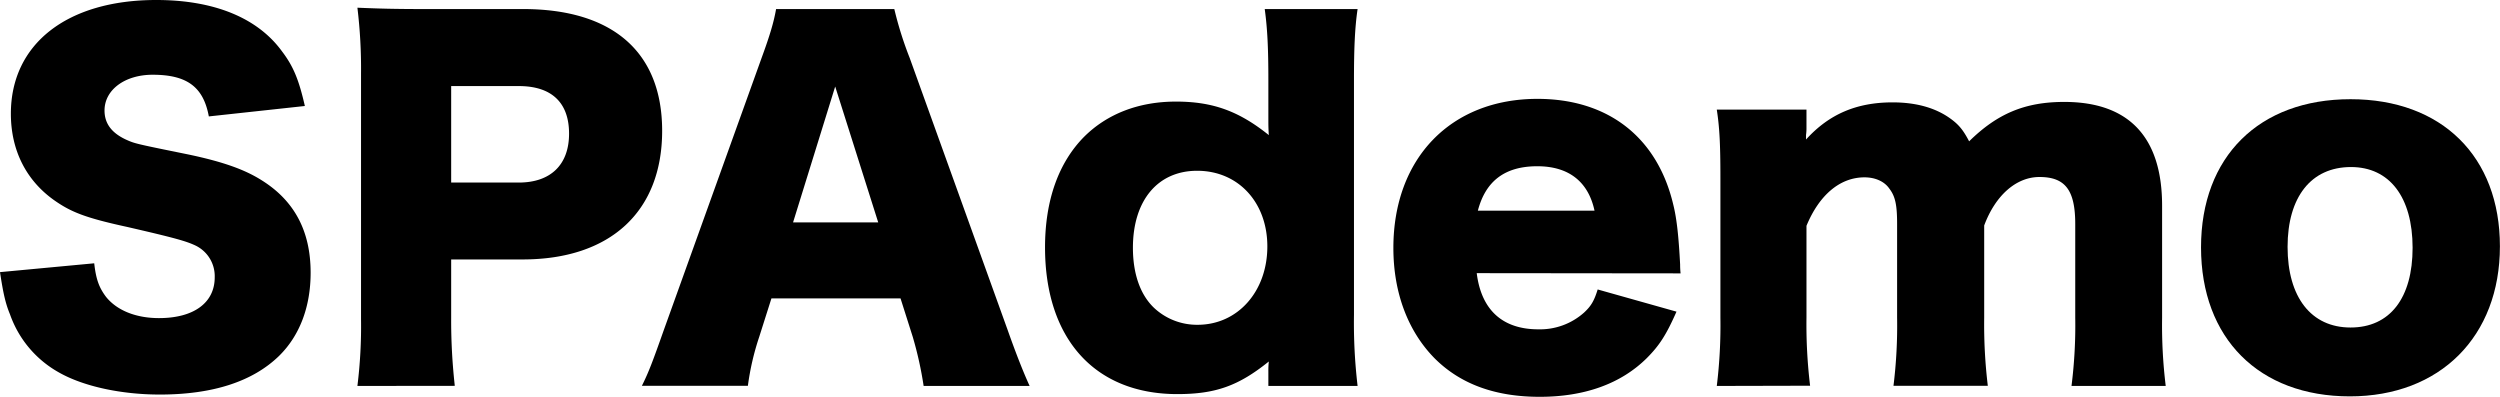 <svg xmlns="http://www.w3.org/2000/svg" viewBox="0 0 883.03 140.16"><title>アセット 1</title><g id="レイヤー_2" data-name="レイヤー 2"><g id="レイヤー_1-2" data-name="レイヤー 1"><path d="M33.28,93c.64,5.76,1.76,8.64,4.16,11.84,3.84,4.8,10.56,7.52,18.72,7.52,12.32,0,19.68-5.44,19.68-14.4a12,12,0,0,0-6.72-11.2c-3.36-1.6-7.36-2.72-24-6.56C30.4,77,25.28,75,19.36,70.88,9.28,63.84,3.84,53.12,3.84,40.16,3.84,15.52,23.68,0,55.2,0,75.52,0,91,6.24,99.68,18.24c4,5.28,5.92,10.08,8,19.2L73.76,41.12C71.84,30.72,66.08,26.4,53.92,26.4c-9.76,0-17,5.28-17,12.64,0,4.48,2.4,7.84,7.52,10.24,3.2,1.44,3.2,1.44,22.08,5.28,12.16,2.56,19.84,5.28,25.92,9.12,11.52,7.2,17.28,17.92,17.28,32.64,0,12-3.84,22.24-11.2,29.44-9.28,9-23.36,13.6-42.08,13.6-13.6,0-27-2.88-35.68-7.84A37.82,37.82,0,0,1,3.52,111c-1.6-3.84-2.4-7.52-3.52-14.88Z"/><path d="M126.24,136.32a171.53,171.53,0,0,0,1.28-23.68V26.08a178.88,178.88,0,0,0-1.28-23.36c7.52.32,13.28.48,23.52.48h35c31.68,0,49.12,15.2,49.12,43,0,28.48-18.24,45.44-49.28,45.44H159.36v20.48a207.74,207.74,0,0,0,1.28,24.16Zm57-71.84c11.2,0,17.76-6.24,17.76-17.28s-6.24-16.8-17.76-16.8H159.36V64.48Z"/><path d="M326.24,136.32A129.94,129.94,0,0,0,322.4,119l-4.32-13.6h-45.6L268.16,119a92.21,92.21,0,0,0-4,17.28H226.72c2.4-4.8,3.84-8.64,7.68-19.52L269,20.48c2.88-7.84,4.32-12.64,5.12-17.28h41.76a127.68,127.68,0,0,0,5.44,17.28L356,116.8c3,8.48,5.6,15,7.68,19.52ZM295,30.56l-14.88,48h30.08Z"/><path d="M448,131.2a29.69,29.69,0,0,1,.16-3.52c-10.72,8.64-18.88,11.52-32.32,11.52-29.12,0-46.72-19.52-46.72-51.84,0-16.64,4.8-29.92,13.76-39,8.16-8.16,19.36-12.48,32.48-12.48,13,0,22.24,3.36,32.8,11.84-.16-2.4-.16-3.84-.16-6.08V28.32c0-11.2-.32-18.08-1.28-25.12h32.8c-1,6.72-1.28,14.4-1.28,25.12V111.2a189.64,189.64,0,0,0,1.28,25.12H448ZM400.16,87.52c0,9.12,2.56,16.48,7.36,21.12A22.17,22.17,0,0,0,423,114.72c14.24,0,24.64-11.84,24.64-27.68,0-15.52-10.24-26.72-24.8-26.72C409,60.32,400.16,70.72,400.16,87.52Z"/><path d="M521.6,96.48c1.6,13,9.12,19.84,21.76,19.84a23.36,23.36,0,0,0,16.16-5.92c2.4-2.24,3.52-4,4.8-8.16l27.84,7.84c-3.68,8.32-6.08,12-10.56,16.48-9.12,9-21.92,13.6-37.76,13.6-15.68,0-28-4.48-37.12-13.6-9.44-9.6-14.56-23.2-14.56-39,0-31.68,20.32-52.64,50.88-52.64,25,0,42.4,13.6,48,37.44,1.28,5.12,1.92,11.84,2.4,21a29,29,0,0,0,.16,3.2ZM563.2,74.4C561,64.16,554.08,58.72,543,58.72c-11.36,0-18.24,5.12-21,15.68Z"/><path d="M606.39,136.32a176,176,0,0,0,1.28-24.16V62.88c0-12.16-.32-17.92-1.28-24.16h31.68v6.72a16.52,16.52,0,0,1-.16,2.24v1.6c8.16-9,17.92-13.12,30.57-13.12,8.32,0,15.2,1.92,20.48,5.76,2.88,2.08,4.48,4,6.56,8C705.44,40.16,715.2,36,729.12,36c22.88,0,34.56,12.48,34.56,36.64v39.68a176.48,176.48,0,0,0,1.28,24H731.68A170.11,170.11,0,0,0,733,112.16v-33c0-12-3.52-16.64-12.64-16.64-8.16,0-15.52,6.4-19.52,17.12v32.64a181.08,181.08,0,0,0,1.28,24H668.8a173,173,0,0,0,1.28-24.16v-33c0-6.72-.64-9.76-2.73-12.48-1.75-2.56-5-4-8.79-4-8.65,0-16,6.24-20.49,17.12v32.32a180.51,180.51,0,0,0,1.28,24.16Z"/><path d="M777.43,87.36c0-32,20.48-52.32,52.8-52.32S883,55.36,883,87c0,31.84-21.12,53-53,53C797.91,140,777.43,119.52,777.43,87.36ZM808,87.2c0,17.76,8.32,28.48,22.24,28.48s21.92-10.4,21.92-28.16C852.15,69.6,844,59,830.39,59,816.31,59,808,69.6,808,87.2Z"/></g></g></svg>